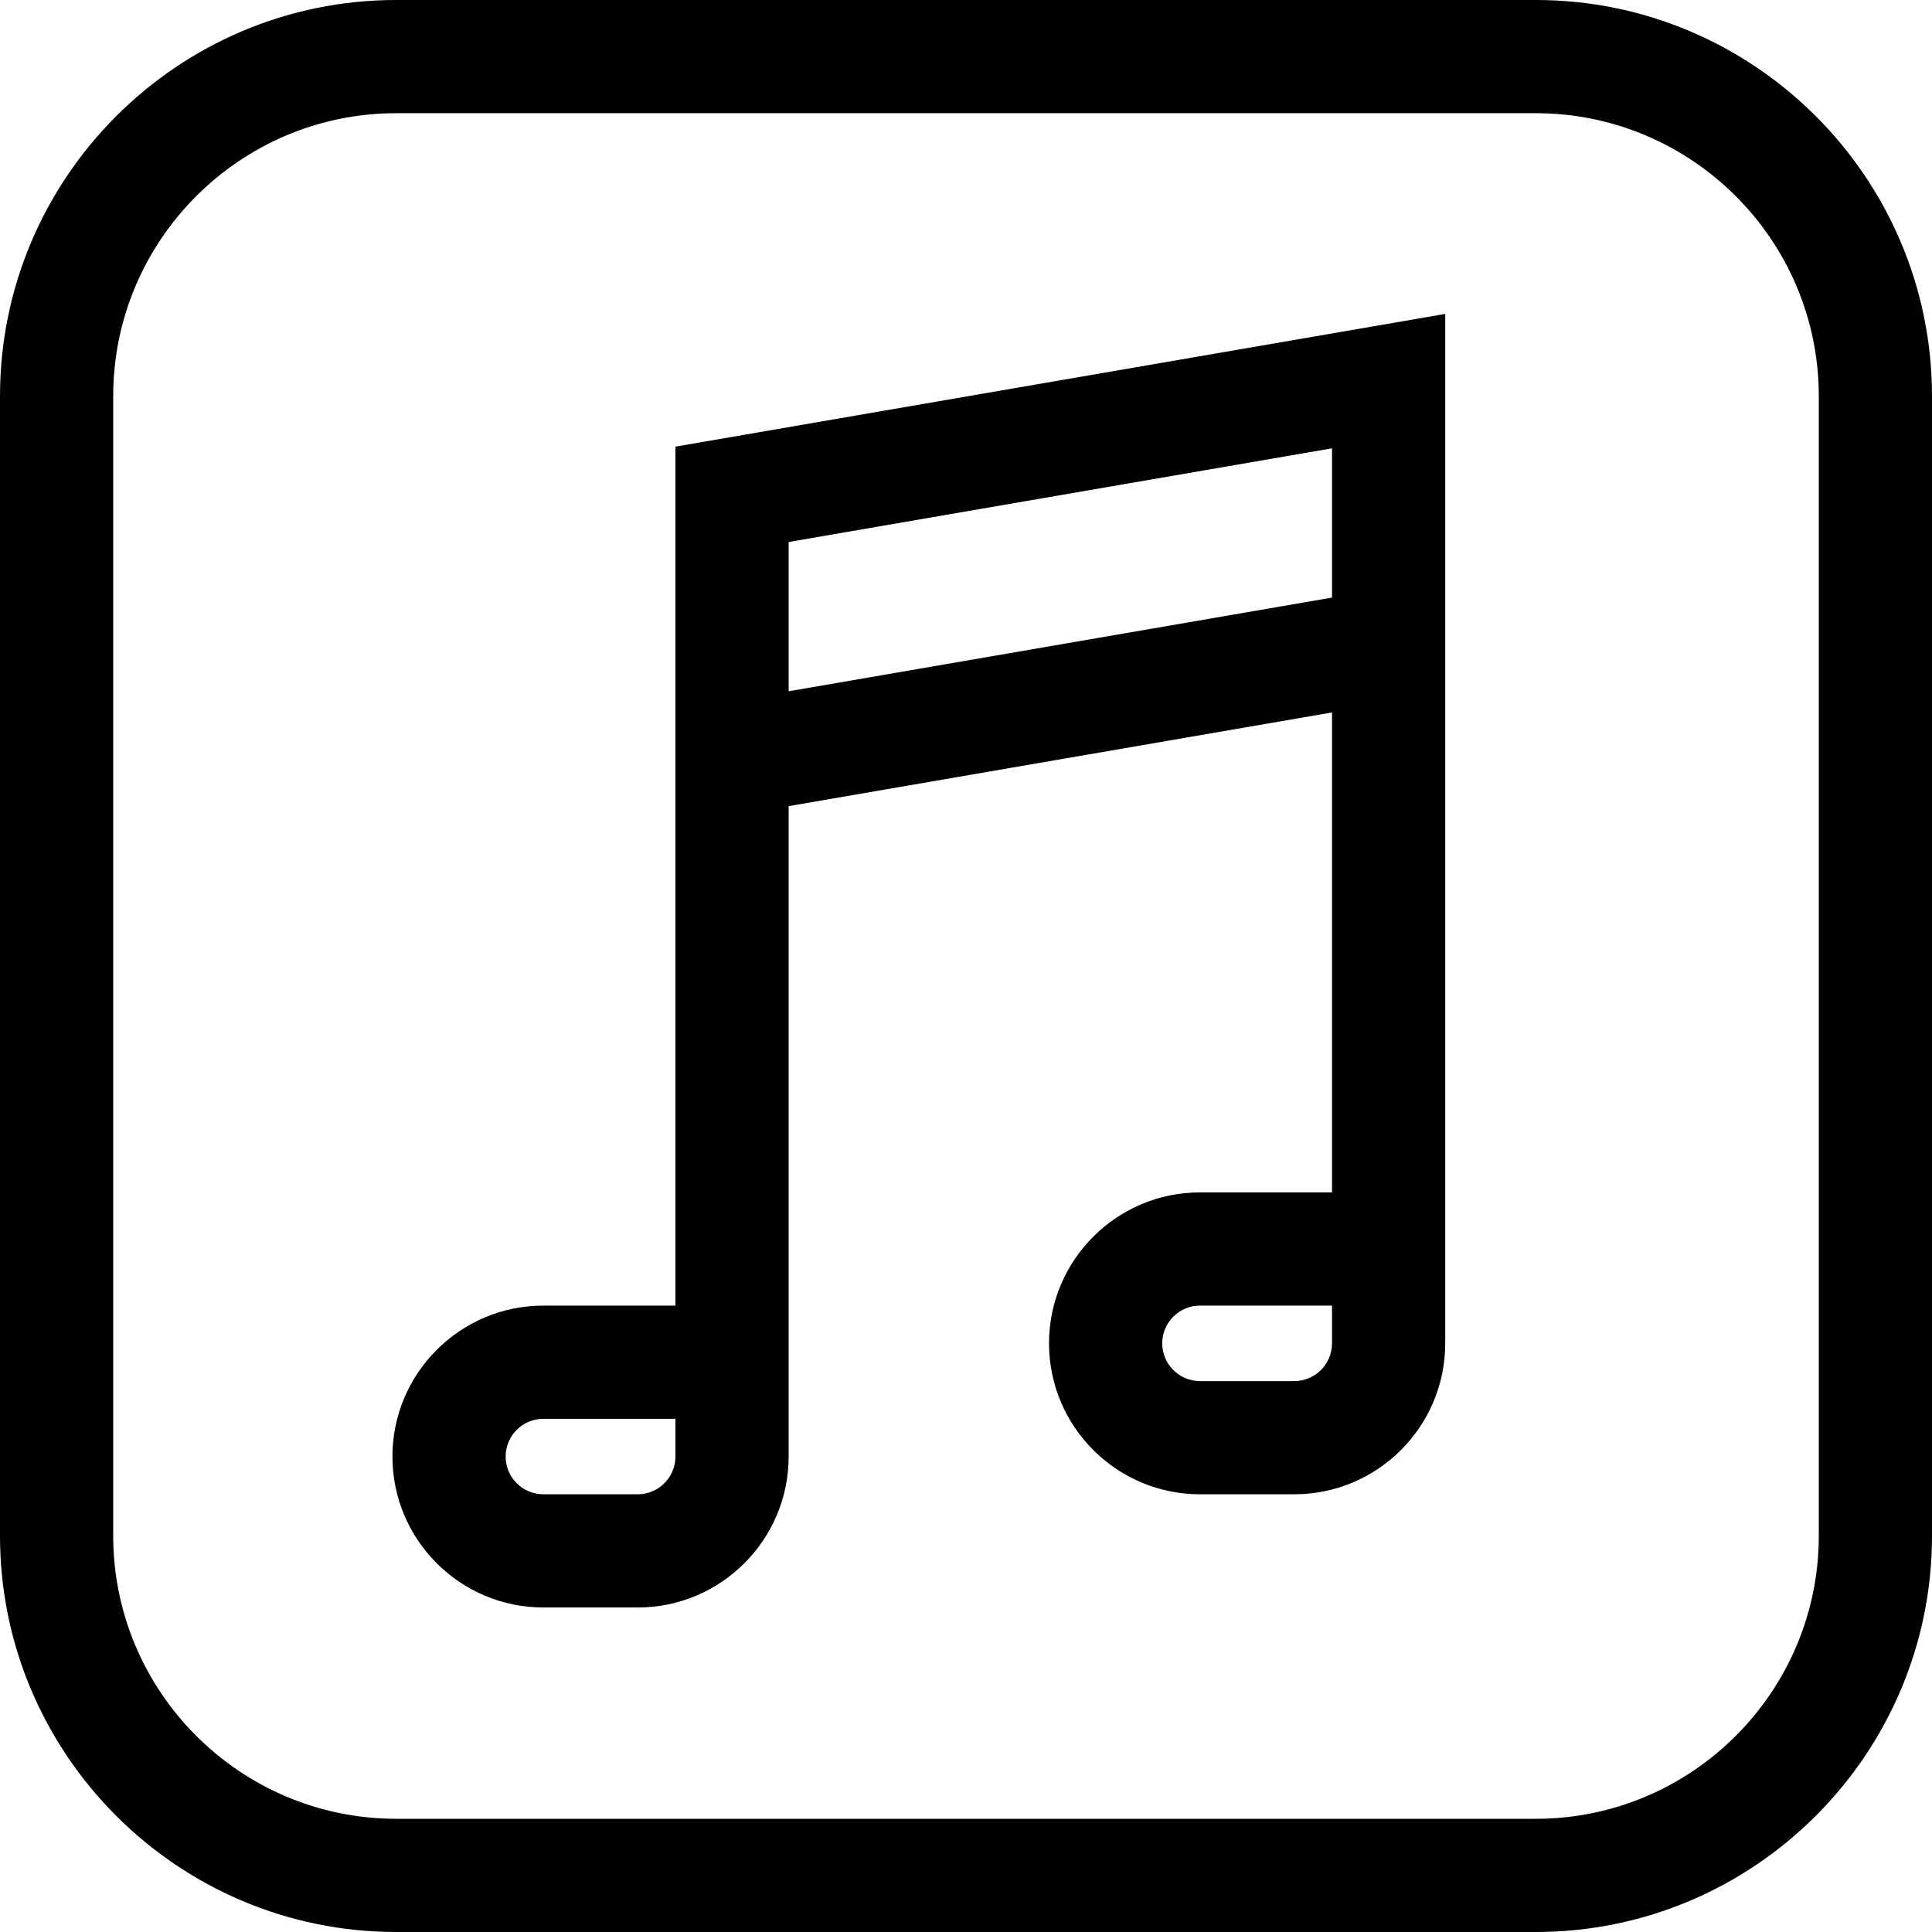 <svg xmlns="http://www.w3.org/2000/svg" viewBox="0 0 512 512"><path d="M407 0H105C47.103 0 0 47.103 0 105v302c0 57.897 47.103 105 105 105h302c57.897 0 105-47.103 105-105V105C512 47.103 464.897 0 407 0zm75 407c0 41.355-33.645 75-75 75H105c-41.355 0-75-33.645-75-75V105c0-41.355 33.645-75 75-75h302c41.355 0 75 33.645 75 75v302z"/><path d="M179 118.364V346h-35c-22.056 0-40 17.944-40 40s17.944 40 40 40h25c22.056 0 40-17.944 40-40V213.635l144-24.828V316h-35c-22.056 0-40 17.944-40 40s17.944 40 40 40h25c22.056 0 40-17.944 40-40V83.192l-204 35.172zM179 386c0 5.514-4.486 10-10 10h-25c-5.514 0-10-4.486-10-10s4.486-10 10-10h35v10zm174-30c0 5.514-4.486 10-10 10h-25c-5.514 0-10-4.486-10-10s4.486-10 10-10h35v10zm0-197.635l-144 24.828v-39.557l144-24.828v39.557z"/></svg>